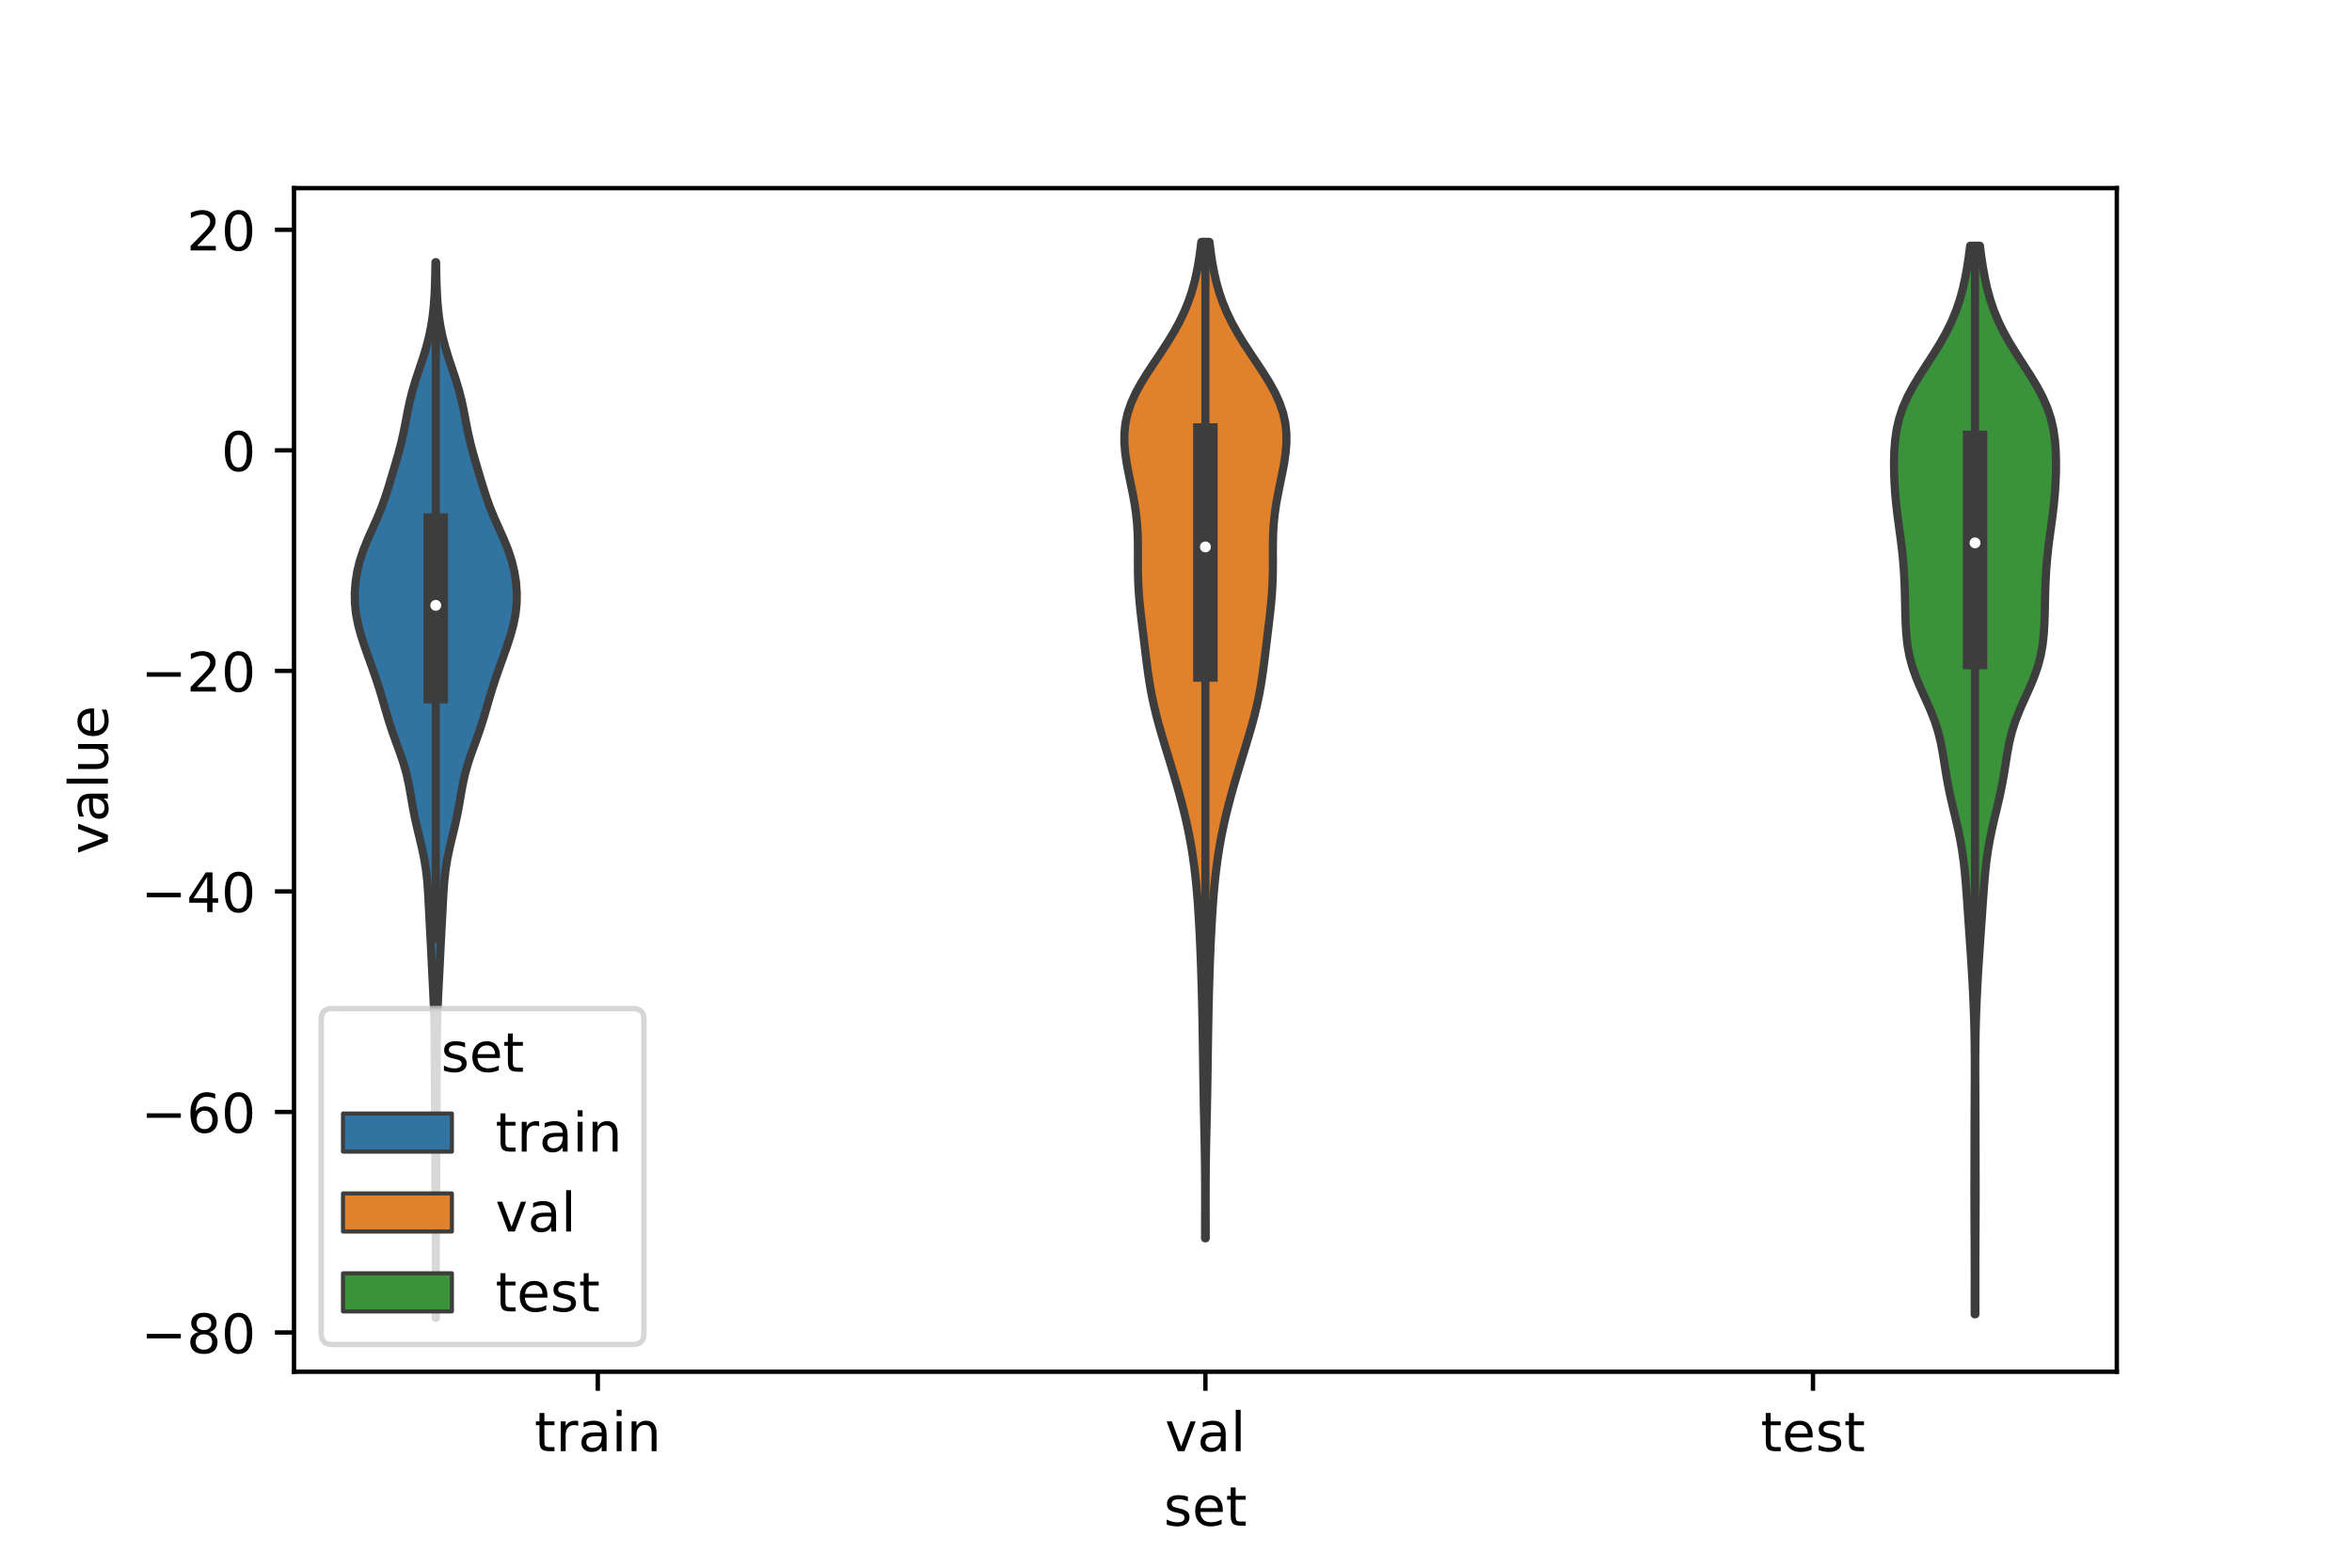 <?xml version="1.0" encoding="utf-8" standalone="no"?>
<!DOCTYPE svg PUBLIC "-//W3C//DTD SVG 1.1//EN"
  "http://www.w3.org/Graphics/SVG/1.1/DTD/svg11.dtd">
<!-- Created with matplotlib (https://matplotlib.org/) -->
<svg height="288pt" version="1.1" viewBox="0 0 432 288" width="432pt" xmlns="http://www.w3.org/2000/svg" xmlns:xlink="http://www.w3.org/1999/xlink">
 <defs>
  <style type="text/css">*{stroke-linecap:butt;stroke-linejoin:round;}</style>
 </defs>
 <g id="figure_1">
  <g id="patch_1">
   <path d="M 0 288 
L 432 288 
L 432 0 
L 0 0 
z
" style="fill:#ffffff;"/>
  </g>
  <g id="axes_1">
   <g id="patch_2">
    <path d="M 54 252 
L 388.8 252 
L 388.8 34.56 
L 54 34.56 
z
" style="fill:#ffffff;"/>
   </g>
   <g id="PolyCollection_1">
    <defs>
     <path d="M 80.062 -45.884 
L 80.018 -45.884 
L 80.019 -47.843 
L 80.024 -49.802 
L 80.029 -51.761 
L 80.033 -53.72 
L 80.035 -55.679 
L 80.034 -57.638 
L 80.03 -59.597 
L 80.021 -61.556 
L 80.009 -63.515 
L 79.993 -65.474 
L 79.977 -67.433 
L 79.963 -69.392 
L 79.953 -71.351 
L 79.947 -73.311 
L 79.943 -75.27 
L 79.937 -77.229 
L 79.927 -79.188 
L 79.914 -81.147 
L 79.9 -83.106 
L 79.888 -85.065 
L 79.877 -87.024 
L 79.869 -88.983 
L 79.863 -90.942 
L 79.858 -92.901 
L 79.852 -94.86 
L 79.84 -96.819 
L 79.813 -98.778 
L 79.768 -100.737 
L 79.701 -102.696 
L 79.617 -104.656 
L 79.522 -106.615 
L 79.424 -108.574 
L 79.327 -110.533 
L 79.232 -112.492 
L 79.134 -114.451 
L 79.03 -116.41 
L 78.924 -118.369 
L 78.821 -120.328 
L 78.722 -122.287 
L 78.614 -124.246 
L 78.467 -126.205 
L 78.247 -128.164 
L 77.934 -130.123 
L 77.533 -132.082 
L 77.072 -134.042 
L 76.599 -136.001 
L 76.162 -137.96 
L 75.785 -139.919 
L 75.45 -141.878 
L 75.103 -143.837 
L 74.675 -145.796 
L 74.124 -147.755 
L 73.461 -149.714 
L 72.743 -151.673 
L 72.043 -153.632 
L 71.403 -155.591 
L 70.822 -157.55 
L 70.259 -159.509 
L 69.67 -161.468 
L 69.031 -163.427 
L 68.347 -165.387 
L 67.642 -167.346 
L 66.95 -169.305 
L 66.312 -171.264 
L 65.778 -173.223 
L 65.393 -175.182 
L 65.185 -177.141 
L 65.16 -179.1 
L 65.307 -181.059 
L 65.617 -183.018 
L 66.093 -184.977 
L 66.737 -186.936 
L 67.527 -188.895 
L 68.402 -190.854 
L 69.277 -192.813 
L 70.078 -194.772 
L 70.78 -196.732 
L 71.404 -198.691 
L 71.994 -200.65 
L 72.576 -202.609 
L 73.142 -204.568 
L 73.662 -206.527 
L 74.111 -208.486 
L 74.5 -210.445 
L 74.871 -212.404 
L 75.285 -214.363 
L 75.785 -216.322 
L 76.375 -218.281 
L 77.024 -220.24 
L 77.678 -222.199 
L 78.28 -224.158 
L 78.79 -226.118 
L 79.192 -228.077 
L 79.486 -230.036 
L 79.688 -231.995 
L 79.82 -233.954 
L 79.901 -235.913 
L 79.951 -237.872 
L 79.981 -239.831 
L 80.099 -239.831 
L 80.099 -239.831 
L 80.129 -237.872 
L 80.179 -235.913 
L 80.26 -233.954 
L 80.392 -231.995 
L 80.594 -230.036 
L 80.888 -228.077 
L 81.29 -226.118 
L 81.8 -224.158 
L 82.402 -222.199 
L 83.056 -220.24 
L 83.705 -218.281 
L 84.295 -216.322 
L 84.795 -214.363 
L 85.209 -212.404 
L 85.58 -210.445 
L 85.969 -208.486 
L 86.418 -206.527 
L 86.938 -204.568 
L 87.504 -202.609 
L 88.086 -200.65 
L 88.676 -198.691 
L 89.3 -196.732 
L 90.002 -194.772 
L 90.803 -192.813 
L 91.678 -190.854 
L 92.553 -188.895 
L 93.343 -186.936 
L 93.987 -184.977 
L 94.463 -183.018 
L 94.773 -181.059 
L 94.92 -179.1 
L 94.895 -177.141 
L 94.687 -175.182 
L 94.302 -173.223 
L 93.768 -171.264 
L 93.13 -169.305 
L 92.438 -167.346 
L 91.733 -165.387 
L 91.049 -163.427 
L 90.41 -161.468 
L 89.821 -159.509 
L 89.258 -157.55 
L 88.677 -155.591 
L 88.037 -153.632 
L 87.337 -151.673 
L 86.619 -149.714 
L 85.956 -147.755 
L 85.405 -145.796 
L 84.977 -143.837 
L 84.63 -141.878 
L 84.295 -139.919 
L 83.918 -137.96 
L 83.481 -136.001 
L 83.008 -134.042 
L 82.547 -132.082 
L 82.146 -130.123 
L 81.833 -128.164 
L 81.613 -126.205 
L 81.466 -124.246 
L 81.358 -122.287 
L 81.259 -120.328 
L 81.156 -118.369 
L 81.05 -116.41 
L 80.946 -114.451 
L 80.848 -112.492 
L 80.753 -110.533 
L 80.656 -108.574 
L 80.558 -106.615 
L 80.463 -104.656 
L 80.379 -102.696 
L 80.312 -100.737 
L 80.267 -98.778 
L 80.24 -96.819 
L 80.228 -94.86 
L 80.222 -92.901 
L 80.217 -90.942 
L 80.211 -88.983 
L 80.203 -87.024 
L 80.192 -85.065 
L 80.18 -83.106 
L 80.166 -81.147 
L 80.153 -79.188 
L 80.143 -77.229 
L 80.137 -75.27 
L 80.133 -73.311 
L 80.127 -71.351 
L 80.117 -69.392 
L 80.103 -67.433 
L 80.087 -65.474 
L 80.071 -63.515 
L 80.059 -61.556 
L 80.05 -59.597 
L 80.046 -57.638 
L 80.045 -55.679 
L 80.047 -53.72 
L 80.051 -51.761 
L 80.056 -49.802 
L 80.061 -47.843 
L 80.062 -45.884 
z
" id="m6d5432ff42" style="stroke:#3d3d3d;stroke-width:1.5;"/>
    </defs>
    <g clip-path="url(#p782e32d7c4)">
     <use style="fill:#3274a1;stroke:#3d3d3d;stroke-width:1.5;" x="0" xlink:href="#m6d5432ff42" y="288"/>
    </g>
   </g>
   <g id="PolyCollection_2">
    <defs>
     <path d="M 221.46 -60.513 
L 221.34 -60.513 
L 221.341 -62.361 
L 221.345 -64.21 
L 221.35 -66.059 
L 221.353 -67.908 
L 221.352 -69.757 
L 221.345 -71.606 
L 221.33 -73.455 
L 221.306 -75.304 
L 221.275 -77.153 
L 221.237 -79.002 
L 221.196 -80.851 
L 221.155 -82.7 
L 221.115 -84.549 
L 221.079 -86.398 
L 221.048 -88.246 
L 221.019 -90.095 
L 220.992 -91.944 
L 220.966 -93.793 
L 220.939 -95.642 
L 220.911 -97.491 
L 220.881 -99.34 
L 220.846 -101.189 
L 220.808 -103.038 
L 220.764 -104.887 
L 220.715 -106.736 
L 220.659 -108.585 
L 220.597 -110.434 
L 220.528 -112.283 
L 220.451 -114.131 
L 220.366 -115.98 
L 220.271 -117.829 
L 220.164 -119.678 
L 220.043 -121.527 
L 219.905 -123.376 
L 219.744 -125.225 
L 219.555 -127.074 
L 219.335 -128.923 
L 219.079 -130.772 
L 218.782 -132.621 
L 218.443 -134.47 
L 218.063 -136.319 
L 217.641 -138.167 
L 217.182 -140.016 
L 216.689 -141.865 
L 216.17 -143.714 
L 215.629 -145.563 
L 215.073 -147.412 
L 214.508 -149.261 
L 213.943 -151.11 
L 213.389 -152.959 
L 212.859 -154.808 
L 212.365 -156.657 
L 211.92 -158.506 
L 211.53 -160.355 
L 211.196 -162.204 
L 210.91 -164.052 
L 210.659 -165.901 
L 210.428 -167.75 
L 210.203 -169.599 
L 209.979 -171.448 
L 209.755 -173.297 
L 209.539 -175.146 
L 209.344 -176.995 
L 209.186 -178.844 
L 209.076 -180.693 
L 209.017 -182.542 
L 209 -184.391 
L 209.004 -186.24 
L 209.001 -188.089 
L 208.959 -189.937 
L 208.85 -191.786 
L 208.661 -193.635 
L 208.39 -195.484 
L 208.053 -197.333 
L 207.676 -199.182 
L 207.293 -201.031 
L 206.946 -202.88 
L 206.674 -204.729 
L 206.52 -206.578 
L 206.524 -208.427 
L 206.719 -210.276 
L 207.129 -212.125 
L 207.76 -213.974 
L 208.599 -215.822 
L 209.616 -217.671 
L 210.764 -219.52 
L 211.985 -221.369 
L 213.224 -223.218 
L 214.428 -225.067 
L 215.554 -226.916 
L 216.574 -228.765 
L 217.468 -230.614 
L 218.231 -232.463 
L 218.868 -234.312 
L 219.389 -236.161 
L 219.811 -238.01 
L 220.15 -239.859 
L 220.426 -241.707 
L 220.65 -243.556 
L 222.15 -243.556 
L 222.15 -243.556 
L 222.374 -241.707 
L 222.649 -239.859 
L 222.989 -238.01 
L 223.411 -236.161 
L 223.932 -234.312 
L 224.569 -232.463 
L 225.332 -230.614 
L 226.226 -228.765 
L 227.245 -226.916 
L 228.372 -225.067 
L 229.576 -223.218 
L 230.815 -221.369 
L 232.036 -219.52 
L 233.184 -217.671 
L 234.201 -215.822 
L 235.04 -213.974 
L 235.671 -212.125 
L 236.081 -210.276 
L 236.276 -208.427 
L 236.28 -206.578 
L 236.126 -204.729 
L 235.854 -202.88 
L 235.507 -201.031 
L 235.124 -199.182 
L 234.747 -197.333 
L 234.41 -195.484 
L 234.139 -193.635 
L 233.95 -191.786 
L 233.841 -189.937 
L 233.799 -188.089 
L 233.796 -186.24 
L 233.8 -184.391 
L 233.783 -182.542 
L 233.724 -180.693 
L 233.614 -178.844 
L 233.456 -176.995 
L 233.261 -175.146 
L 233.045 -173.297 
L 232.821 -171.448 
L 232.597 -169.599 
L 232.372 -167.75 
L 232.141 -165.901 
L 231.89 -164.052 
L 231.604 -162.204 
L 231.27 -160.355 
L 230.88 -158.506 
L 230.435 -156.657 
L 229.941 -154.808 
L 229.411 -152.959 
L 228.857 -151.11 
L 228.292 -149.261 
L 227.727 -147.412 
L 227.171 -145.563 
L 226.63 -143.714 
L 226.111 -141.865 
L 225.618 -140.016 
L 225.159 -138.167 
L 224.737 -136.319 
L 224.357 -134.47 
L 224.018 -132.621 
L 223.721 -130.772 
L 223.465 -128.923 
L 223.245 -127.074 
L 223.056 -125.225 
L 222.895 -123.376 
L 222.757 -121.527 
L 222.636 -119.678 
L 222.529 -117.829 
L 222.434 -115.98 
L 222.349 -114.131 
L 222.272 -112.283 
L 222.203 -110.434 
L 222.141 -108.585 
L 222.085 -106.736 
L 222.036 -104.887 
L 221.992 -103.038 
L 221.954 -101.189 
L 221.919 -99.34 
L 221.889 -97.491 
L 221.861 -95.642 
L 221.834 -93.793 
L 221.808 -91.944 
L 221.781 -90.095 
L 221.752 -88.246 
L 221.721 -86.398 
L 221.685 -84.549 
L 221.645 -82.7 
L 221.604 -80.851 
L 221.563 -79.002 
L 221.525 -77.153 
L 221.494 -75.304 
L 221.47 -73.455 
L 221.455 -71.606 
L 221.448 -69.757 
L 221.447 -67.908 
L 221.45 -66.059 
L 221.455 -64.21 
L 221.459 -62.361 
L 221.46 -60.513 
z
" id="m9d873baaff" style="stroke:#3d3d3d;stroke-width:1.5;"/>
    </defs>
    <g clip-path="url(#p782e32d7c4)">
     <use style="fill:#e1812c;stroke:#3d3d3d;stroke-width:1.5;" x="0" xlink:href="#m9d873baaff" y="288"/>
    </g>
   </g>
   <g id="PolyCollection_3">
    <defs>
     <path d="M 362.824 -46.549 
L 362.696 -46.549 
L 362.695 -48.532 
L 362.698 -50.515 
L 362.701 -52.498 
L 362.701 -54.481 
L 362.698 -56.463 
L 362.691 -58.446 
L 362.682 -60.429 
L 362.671 -62.412 
L 362.662 -64.395 
L 362.655 -66.378 
L 362.652 -68.361 
L 362.652 -70.344 
L 362.655 -72.326 
L 362.659 -74.309 
L 362.663 -76.292 
L 362.668 -78.275 
L 362.673 -80.258 
L 362.678 -82.241 
L 362.686 -84.224 
L 362.695 -86.207 
L 362.705 -88.189 
L 362.712 -90.172 
L 362.714 -92.155 
L 362.708 -94.138 
L 362.69 -96.121 
L 362.658 -98.104 
L 362.61 -100.087 
L 362.547 -102.07 
L 362.468 -104.052 
L 362.375 -106.035 
L 362.27 -108.018 
L 362.153 -110.001 
L 362.027 -111.984 
L 361.893 -113.967 
L 361.755 -115.95 
L 361.616 -117.933 
L 361.479 -119.915 
L 361.343 -121.898 
L 361.205 -123.881 
L 361.055 -125.864 
L 360.878 -127.847 
L 360.657 -129.83 
L 360.378 -131.813 
L 360.032 -133.796 
L 359.622 -135.779 
L 359.165 -137.761 
L 358.689 -139.744 
L 358.23 -141.727 
L 357.815 -143.71 
L 357.458 -145.693 
L 357.144 -147.676 
L 356.831 -149.659 
L 356.459 -151.642 
L 355.97 -153.624 
L 355.332 -155.607 
L 354.548 -157.59 
L 353.668 -159.573 
L 352.77 -161.556 
L 351.938 -163.539 
L 351.24 -165.522 
L 350.712 -167.505 
L 350.353 -169.487 
L 350.135 -171.47 
L 350.015 -173.453 
L 349.951 -175.436 
L 349.908 -177.419 
L 349.861 -179.402 
L 349.789 -181.385 
L 349.677 -183.368 
L 349.517 -185.35 
L 349.308 -187.333 
L 349.058 -189.316 
L 348.787 -191.299 
L 348.522 -193.282 
L 348.288 -195.265 
L 348.101 -197.248 
L 347.97 -199.231 
L 347.896 -201.214 
L 347.88 -203.196 
L 347.936 -205.179 
L 348.088 -207.162 
L 348.373 -209.145 
L 348.831 -211.128 
L 349.49 -213.111 
L 350.36 -215.094 
L 351.418 -217.077 
L 352.619 -219.059 
L 353.895 -221.042 
L 355.175 -223.025 
L 356.394 -225.008 
L 357.503 -226.991 
L 358.473 -228.974 
L 359.293 -230.957 
L 359.967 -232.94 
L 360.512 -234.922 
L 360.95 -236.905 
L 361.308 -238.888 
L 361.608 -240.871 
L 361.866 -242.854 
L 363.654 -242.854 
L 363.654 -242.854 
L 363.912 -240.871 
L 364.212 -238.888 
L 364.57 -236.905 
L 365.008 -234.922 
L 365.553 -232.94 
L 366.227 -230.957 
L 367.047 -228.974 
L 368.017 -226.991 
L 369.126 -225.008 
L 370.345 -223.025 
L 371.625 -221.042 
L 372.901 -219.059 
L 374.102 -217.077 
L 375.16 -215.094 
L 376.03 -213.111 
L 376.689 -211.128 
L 377.147 -209.145 
L 377.432 -207.162 
L 377.584 -205.179 
L 377.64 -203.196 
L 377.624 -201.214 
L 377.55 -199.231 
L 377.419 -197.248 
L 377.232 -195.265 
L 376.998 -193.282 
L 376.733 -191.299 
L 376.462 -189.316 
L 376.212 -187.333 
L 376.003 -185.35 
L 375.843 -183.368 
L 375.731 -181.385 
L 375.659 -179.402 
L 375.612 -177.419 
L 375.569 -175.436 
L 375.505 -173.453 
L 375.385 -171.47 
L 375.167 -169.487 
L 374.808 -167.505 
L 374.28 -165.522 
L 373.582 -163.539 
L 372.75 -161.556 
L 371.852 -159.573 
L 370.972 -157.59 
L 370.188 -155.607 
L 369.55 -153.624 
L 369.061 -151.642 
L 368.689 -149.659 
L 368.376 -147.676 
L 368.062 -145.693 
L 367.705 -143.71 
L 367.29 -141.727 
L 366.831 -139.744 
L 366.355 -137.761 
L 365.898 -135.779 
L 365.488 -133.796 
L 365.142 -131.813 
L 364.863 -129.83 
L 364.642 -127.847 
L 364.465 -125.864 
L 364.315 -123.881 
L 364.177 -121.898 
L 364.041 -119.915 
L 363.904 -117.933 
L 363.765 -115.95 
L 363.627 -113.967 
L 363.493 -111.984 
L 363.367 -110.001 
L 363.25 -108.018 
L 363.145 -106.035 
L 363.052 -104.052 
L 362.973 -102.07 
L 362.91 -100.087 
L 362.862 -98.104 
L 362.83 -96.121 
L 362.812 -94.138 
L 362.806 -92.155 
L 362.808 -90.172 
L 362.815 -88.189 
L 362.825 -86.207 
L 362.834 -84.224 
L 362.842 -82.241 
L 362.847 -80.258 
L 362.852 -78.275 
L 362.857 -76.292 
L 362.861 -74.309 
L 362.865 -72.326 
L 362.868 -70.344 
L 362.868 -68.361 
L 362.865 -66.378 
L 362.858 -64.395 
L 362.849 -62.412 
L 362.838 -60.429 
L 362.829 -58.446 
L 362.822 -56.463 
L 362.819 -54.481 
L 362.819 -52.498 
L 362.822 -50.515 
L 362.825 -48.532 
L 362.824 -46.549 
z
" id="mf348a09ac1" style="stroke:#3d3d3d;stroke-width:1.5;"/>
    </defs>
    <g clip-path="url(#p782e32d7c4)">
     <use style="fill:#3a923a;stroke:#3d3d3d;stroke-width:1.5;" x="0" xlink:href="#mf348a09ac1" y="288"/>
    </g>
   </g>
   <g id="patch_3">
    <path clip-path="url(#p782e32d7c4)" d="M 109.8 82.729 
L 109.8 82.729 
L 109.8 82.729 
L 109.8 82.729 
z
" style="fill:#3274a1;stroke:#3d3d3d;stroke-linejoin:miter;stroke-width:0.75;"/>
   </g>
   <g id="patch_4">
    <path clip-path="url(#p782e32d7c4)" d="M 109.8 82.729 
L 109.8 82.729 
L 109.8 82.729 
L 109.8 82.729 
z
" style="fill:#e1812c;stroke:#3d3d3d;stroke-linejoin:miter;stroke-width:0.75;"/>
   </g>
   <g id="patch_5">
    <path clip-path="url(#p782e32d7c4)" d="M 109.8 82.729 
L 109.8 82.729 
L 109.8 82.729 
L 109.8 82.729 
z
" style="fill:#3a923a;stroke:#3d3d3d;stroke-linejoin:miter;stroke-width:0.75;"/>
   </g>
   <g id="matplotlib.axis_1">
    <g id="xtick_1">
     <g id="line2d_1">
      <defs>
       <path d="M 0 0 
L 0 3.5 
" id="ma87eb73fc0" style="stroke:#000000;stroke-width:0.8;"/>
      </defs>
      <g>
       <use style="stroke:#000000;stroke-width:0.8;" x="109.8" xlink:href="#ma87eb73fc0" y="252"/>
      </g>
     </g>
     <g id="text_1">
      <!-- train -->
      <g transform="translate(98.162 266.598)scale(0.1 -0.1)">
       <defs>
        <path d="M 18.312 70.219 
L 18.312 54.688 
L 36.812 54.688 
L 36.812 47.703 
L 18.312 47.703 
L 18.312 18.016 
Q 18.312 11.328 20.141 9.422 
Q 21.969 7.516 27.594 7.516 
L 36.812 7.516 
L 36.812 0 
L 27.594 0 
Q 17.188 0 13.234 3.875 
Q 9.281 7.766 9.281 18.016 
L 9.281 47.703 
L 2.688 47.703 
L 2.688 54.688 
L 9.281 54.688 
L 9.281 70.219 
z
" id="DejaVuSans-116"/>
        <path d="M 41.109 46.297 
Q 39.594 47.172 37.812 47.578 
Q 36.031 48 33.891 48 
Q 26.266 48 22.188 43.047 
Q 18.109 38.094 18.109 28.812 
L 18.109 0 
L 9.078 0 
L 9.078 54.688 
L 18.109 54.688 
L 18.109 46.188 
Q 20.953 51.172 25.484 53.578 
Q 30.031 56 36.531 56 
Q 37.453 56 38.578 55.875 
Q 39.703 55.766 41.062 55.516 
z
" id="DejaVuSans-114"/>
        <path d="M 34.281 27.484 
Q 23.391 27.484 19.188 25 
Q 14.984 22.516 14.984 16.5 
Q 14.984 11.719 18.141 8.906 
Q 21.297 6.109 26.703 6.109 
Q 34.188 6.109 38.703 11.406 
Q 43.219 16.703 43.219 25.484 
L 43.219 27.484 
z
M 52.203 31.203 
L 52.203 0 
L 43.219 0 
L 43.219 8.297 
Q 40.141 3.328 35.547 0.953 
Q 30.953 -1.422 24.312 -1.422 
Q 15.922 -1.422 10.953 3.297 
Q 6 8.016 6 15.922 
Q 6 25.141 12.172 29.828 
Q 18.359 34.516 30.609 34.516 
L 43.219 34.516 
L 43.219 35.406 
Q 43.219 41.609 39.141 45 
Q 35.062 48.391 27.688 48.391 
Q 23 48.391 18.547 47.266 
Q 14.109 46.141 10.016 43.891 
L 10.016 52.203 
Q 14.938 54.109 19.578 55.047 
Q 24.219 56 28.609 56 
Q 40.484 56 46.344 49.844 
Q 52.203 43.703 52.203 31.203 
z
" id="DejaVuSans-97"/>
        <path d="M 9.422 54.688 
L 18.406 54.688 
L 18.406 0 
L 9.422 0 
z
M 9.422 75.984 
L 18.406 75.984 
L 18.406 64.594 
L 9.422 64.594 
z
" id="DejaVuSans-105"/>
        <path d="M 54.891 33.016 
L 54.891 0 
L 45.906 0 
L 45.906 32.719 
Q 45.906 40.484 42.875 44.328 
Q 39.844 48.188 33.797 48.188 
Q 26.516 48.188 22.312 43.547 
Q 18.109 38.922 18.109 30.906 
L 18.109 0 
L 9.078 0 
L 9.078 54.688 
L 18.109 54.688 
L 18.109 46.188 
Q 21.344 51.125 25.703 53.562 
Q 30.078 56 35.797 56 
Q 45.219 56 50.047 50.172 
Q 54.891 44.344 54.891 33.016 
z
" id="DejaVuSans-110"/>
       </defs>
       <use xlink:href="#DejaVuSans-116"/>
       <use x="39.209" xlink:href="#DejaVuSans-114"/>
       <use x="80.322" xlink:href="#DejaVuSans-97"/>
       <use x="141.602" xlink:href="#DejaVuSans-105"/>
       <use x="169.385" xlink:href="#DejaVuSans-110"/>
      </g>
     </g>
    </g>
    <g id="xtick_2">
     <g id="line2d_2">
      <g>
       <use style="stroke:#000000;stroke-width:0.8;" x="221.4" xlink:href="#ma87eb73fc0" y="252"/>
      </g>
     </g>
     <g id="text_2">
      <!-- val -->
      <g transform="translate(213.988 266.598)scale(0.1 -0.1)">
       <defs>
        <path d="M 2.984 54.688 
L 12.5 54.688 
L 29.594 8.797 
L 46.688 54.688 
L 56.203 54.688 
L 35.688 0 
L 23.484 0 
z
" id="DejaVuSans-118"/>
        <path d="M 9.422 75.984 
L 18.406 75.984 
L 18.406 0 
L 9.422 0 
z
" id="DejaVuSans-108"/>
       </defs>
       <use xlink:href="#DejaVuSans-118"/>
       <use x="59.18" xlink:href="#DejaVuSans-97"/>
       <use x="120.459" xlink:href="#DejaVuSans-108"/>
      </g>
     </g>
    </g>
    <g id="xtick_3">
     <g id="line2d_3">
      <g>
       <use style="stroke:#000000;stroke-width:0.8;" x="333" xlink:href="#ma87eb73fc0" y="252"/>
      </g>
     </g>
     <g id="text_3">
      <!-- test -->
      <g transform="translate(323.398 266.598)scale(0.1 -0.1)">
       <defs>
        <path d="M 56.203 29.594 
L 56.203 25.203 
L 14.891 25.203 
Q 15.484 15.922 20.484 11.062 
Q 25.484 6.203 34.422 6.203 
Q 39.594 6.203 44.453 7.469 
Q 49.312 8.734 54.109 11.281 
L 54.109 2.781 
Q 49.266 0.734 44.188 -0.344 
Q 39.109 -1.422 33.891 -1.422 
Q 20.797 -1.422 13.156 6.188 
Q 5.516 13.812 5.516 26.812 
Q 5.516 40.234 12.766 48.109 
Q 20.016 56 32.328 56 
Q 43.359 56 49.781 48.891 
Q 56.203 41.797 56.203 29.594 
z
M 47.219 32.234 
Q 47.125 39.594 43.094 43.984 
Q 39.062 48.391 32.422 48.391 
Q 24.906 48.391 20.391 44.141 
Q 15.875 39.891 15.188 32.172 
z
" id="DejaVuSans-101"/>
        <path d="M 44.281 53.078 
L 44.281 44.578 
Q 40.484 46.531 36.375 47.5 
Q 32.281 48.484 27.875 48.484 
Q 21.188 48.484 17.844 46.438 
Q 14.5 44.391 14.5 40.281 
Q 14.5 37.156 16.891 35.375 
Q 19.281 33.594 26.516 31.984 
L 29.594 31.297 
Q 39.156 29.25 43.188 25.516 
Q 47.219 21.781 47.219 15.094 
Q 47.219 7.469 41.188 3.016 
Q 35.156 -1.422 24.609 -1.422 
Q 20.219 -1.422 15.453 -0.562 
Q 10.688 0.297 5.422 2 
L 5.422 11.281 
Q 10.406 8.688 15.234 7.391 
Q 20.062 6.109 24.812 6.109 
Q 31.156 6.109 34.562 8.281 
Q 37.984 10.453 37.984 14.406 
Q 37.984 18.062 35.516 20.016 
Q 33.062 21.969 24.703 23.781 
L 21.578 24.516 
Q 13.234 26.266 9.516 29.906 
Q 5.812 33.547 5.812 39.891 
Q 5.812 47.609 11.281 51.797 
Q 16.75 56 26.812 56 
Q 31.781 56 36.172 55.266 
Q 40.578 54.547 44.281 53.078 
z
" id="DejaVuSans-115"/>
       </defs>
       <use xlink:href="#DejaVuSans-116"/>
       <use x="39.209" xlink:href="#DejaVuSans-101"/>
       <use x="100.732" xlink:href="#DejaVuSans-115"/>
       <use x="152.832" xlink:href="#DejaVuSans-116"/>
      </g>
     </g>
    </g>
    <g id="text_4">
     <!-- set -->
     <g transform="translate(213.759 280.277)scale(0.1 -0.1)">
      <use xlink:href="#DejaVuSans-115"/>
      <use x="52.1" xlink:href="#DejaVuSans-101"/>
      <use x="113.623" xlink:href="#DejaVuSans-116"/>
     </g>
    </g>
   </g>
   <g id="matplotlib.axis_2">
    <g id="ytick_1">
     <g id="line2d_4">
      <defs>
       <path d="M 0 0 
L -3.5 0 
" id="ma8c39df5eb" style="stroke:#000000;stroke-width:0.8;"/>
      </defs>
      <g>
       <use style="stroke:#000000;stroke-width:0.8;" x="54" xlink:href="#ma8c39df5eb" y="244.791"/>
      </g>
     </g>
     <g id="text_5">
      <!-- −80 -->
      <g transform="translate(25.895 248.591)scale(0.1 -0.1)">
       <defs>
        <path d="M 10.594 35.5 
L 73.188 35.5 
L 73.188 27.203 
L 10.594 27.203 
z
" id="DejaVuSans-8722"/>
        <path d="M 31.781 34.625 
Q 24.75 34.625 20.719 30.859 
Q 16.703 27.094 16.703 20.516 
Q 16.703 13.922 20.719 10.156 
Q 24.75 6.391 31.781 6.391 
Q 38.812 6.391 42.859 10.172 
Q 46.922 13.969 46.922 20.516 
Q 46.922 27.094 42.891 30.859 
Q 38.875 34.625 31.781 34.625 
z
M 21.922 38.812 
Q 15.578 40.375 12.031 44.719 
Q 8.5 49.078 8.5 55.328 
Q 8.5 64.062 14.719 69.141 
Q 20.953 74.219 31.781 74.219 
Q 42.672 74.219 48.875 69.141 
Q 55.078 64.062 55.078 55.328 
Q 55.078 49.078 51.531 44.719 
Q 48 40.375 41.703 38.812 
Q 48.828 37.156 52.797 32.312 
Q 56.781 27.484 56.781 20.516 
Q 56.781 9.906 50.312 4.234 
Q 43.844 -1.422 31.781 -1.422 
Q 19.734 -1.422 13.25 4.234 
Q 6.781 9.906 6.781 20.516 
Q 6.781 27.484 10.781 32.312 
Q 14.797 37.156 21.922 38.812 
z
M 18.312 54.391 
Q 18.312 48.734 21.844 45.562 
Q 25.391 42.391 31.781 42.391 
Q 38.141 42.391 41.719 45.562 
Q 45.312 48.734 45.312 54.391 
Q 45.312 60.062 41.719 63.234 
Q 38.141 66.406 31.781 66.406 
Q 25.391 66.406 21.844 63.234 
Q 18.312 60.062 18.312 54.391 
z
" id="DejaVuSans-56"/>
        <path d="M 31.781 66.406 
Q 24.172 66.406 20.328 58.906 
Q 16.5 51.422 16.5 36.375 
Q 16.5 21.391 20.328 13.891 
Q 24.172 6.391 31.781 6.391 
Q 39.453 6.391 43.281 13.891 
Q 47.125 21.391 47.125 36.375 
Q 47.125 51.422 43.281 58.906 
Q 39.453 66.406 31.781 66.406 
z
M 31.781 74.219 
Q 44.047 74.219 50.516 64.516 
Q 56.984 54.828 56.984 36.375 
Q 56.984 17.969 50.516 8.266 
Q 44.047 -1.422 31.781 -1.422 
Q 19.531 -1.422 13.062 8.266 
Q 6.594 17.969 6.594 36.375 
Q 6.594 54.828 13.062 64.516 
Q 19.531 74.219 31.781 74.219 
z
" id="DejaVuSans-48"/>
       </defs>
       <use xlink:href="#DejaVuSans-8722"/>
       <use x="83.789" xlink:href="#DejaVuSans-56"/>
       <use x="147.412" xlink:href="#DejaVuSans-48"/>
      </g>
     </g>
    </g>
    <g id="ytick_2">
     <g id="line2d_5">
      <g>
       <use style="stroke:#000000;stroke-width:0.8;" x="54" xlink:href="#ma8c39df5eb" y="204.276"/>
      </g>
     </g>
     <g id="text_6">
      <!-- −60 -->
      <g transform="translate(25.895 208.075)scale(0.1 -0.1)">
       <defs>
        <path d="M 33.016 40.375 
Q 26.375 40.375 22.484 35.828 
Q 18.609 31.297 18.609 23.391 
Q 18.609 15.531 22.484 10.953 
Q 26.375 6.391 33.016 6.391 
Q 39.656 6.391 43.531 10.953 
Q 47.406 15.531 47.406 23.391 
Q 47.406 31.297 43.531 35.828 
Q 39.656 40.375 33.016 40.375 
z
M 52.594 71.297 
L 52.594 62.312 
Q 48.875 64.062 45.094 64.984 
Q 41.312 65.922 37.594 65.922 
Q 27.828 65.922 22.672 59.328 
Q 17.531 52.734 16.797 39.406 
Q 19.672 43.656 24.016 45.922 
Q 28.375 48.188 33.594 48.188 
Q 44.578 48.188 50.953 41.516 
Q 57.328 34.859 57.328 23.391 
Q 57.328 12.156 50.688 5.359 
Q 44.047 -1.422 33.016 -1.422 
Q 20.359 -1.422 13.672 8.266 
Q 6.984 17.969 6.984 36.375 
Q 6.984 53.656 15.188 63.938 
Q 23.391 74.219 37.203 74.219 
Q 40.922 74.219 44.703 73.484 
Q 48.484 72.75 52.594 71.297 
z
" id="DejaVuSans-54"/>
       </defs>
       <use xlink:href="#DejaVuSans-8722"/>
       <use x="83.789" xlink:href="#DejaVuSans-54"/>
       <use x="147.412" xlink:href="#DejaVuSans-48"/>
      </g>
     </g>
    </g>
    <g id="ytick_3">
     <g id="line2d_6">
      <g>
       <use style="stroke:#000000;stroke-width:0.8;" x="54" xlink:href="#ma8c39df5eb" y="163.76"/>
      </g>
     </g>
     <g id="text_7">
      <!-- −40 -->
      <g transform="translate(25.895 167.559)scale(0.1 -0.1)">
       <defs>
        <path d="M 37.797 64.312 
L 12.891 25.391 
L 37.797 25.391 
z
M 35.203 72.906 
L 47.609 72.906 
L 47.609 25.391 
L 58.016 25.391 
L 58.016 17.188 
L 47.609 17.188 
L 47.609 0 
L 37.797 0 
L 37.797 17.188 
L 4.891 17.188 
L 4.891 26.703 
z
" id="DejaVuSans-52"/>
       </defs>
       <use xlink:href="#DejaVuSans-8722"/>
       <use x="83.789" xlink:href="#DejaVuSans-52"/>
       <use x="147.412" xlink:href="#DejaVuSans-48"/>
      </g>
     </g>
    </g>
    <g id="ytick_4">
     <g id="line2d_7">
      <g>
       <use style="stroke:#000000;stroke-width:0.8;" x="54" xlink:href="#ma8c39df5eb" y="123.244"/>
      </g>
     </g>
     <g id="text_8">
      <!-- −20 -->
      <g transform="translate(25.895 127.043)scale(0.1 -0.1)">
       <defs>
        <path d="M 19.188 8.297 
L 53.609 8.297 
L 53.609 0 
L 7.328 0 
L 7.328 8.297 
Q 12.938 14.109 22.625 23.891 
Q 32.328 33.688 34.812 36.531 
Q 39.547 41.844 41.422 45.531 
Q 43.312 49.219 43.312 52.781 
Q 43.312 58.594 39.234 62.25 
Q 35.156 65.922 28.609 65.922 
Q 23.969 65.922 18.812 64.312 
Q 13.672 62.703 7.812 59.422 
L 7.812 69.391 
Q 13.766 71.781 18.938 73 
Q 24.125 74.219 28.422 74.219 
Q 39.75 74.219 46.484 68.547 
Q 53.219 62.891 53.219 53.422 
Q 53.219 48.922 51.531 44.891 
Q 49.859 40.875 45.406 35.406 
Q 44.188 33.984 37.641 27.219 
Q 31.109 20.453 19.188 8.297 
z
" id="DejaVuSans-50"/>
       </defs>
       <use xlink:href="#DejaVuSans-8722"/>
       <use x="83.789" xlink:href="#DejaVuSans-50"/>
       <use x="147.412" xlink:href="#DejaVuSans-48"/>
      </g>
     </g>
    </g>
    <g id="ytick_5">
     <g id="line2d_8">
      <g>
       <use style="stroke:#000000;stroke-width:0.8;" x="54" xlink:href="#ma8c39df5eb" y="82.729"/>
      </g>
     </g>
     <g id="text_9">
      <!-- 0 -->
      <g transform="translate(40.638 86.528)scale(0.1 -0.1)">
       <use xlink:href="#DejaVuSans-48"/>
      </g>
     </g>
    </g>
    <g id="ytick_6">
     <g id="line2d_9">
      <g>
       <use style="stroke:#000000;stroke-width:0.8;" x="54" xlink:href="#ma8c39df5eb" y="42.213"/>
      </g>
     </g>
     <g id="text_10">
      <!-- 20 -->
      <g transform="translate(34.275 46.012)scale(0.1 -0.1)">
       <use xlink:href="#DejaVuSans-50"/>
       <use x="63.623" xlink:href="#DejaVuSans-48"/>
      </g>
     </g>
    </g>
    <g id="text_11">
     <!-- value -->
     <g transform="translate(19.816 156.938)rotate(-90)scale(0.1 -0.1)">
      <defs>
       <path d="M 8.5 21.578 
L 8.5 54.688 
L 17.484 54.688 
L 17.484 21.922 
Q 17.484 14.156 20.5 10.266 
Q 23.531 6.391 29.594 6.391 
Q 36.859 6.391 41.078 11.031 
Q 45.312 15.672 45.312 23.688 
L 45.312 54.688 
L 54.297 54.688 
L 54.297 0 
L 45.312 0 
L 45.312 8.406 
Q 42.047 3.422 37.719 1 
Q 33.406 -1.422 27.688 -1.422 
Q 18.266 -1.422 13.375 4.438 
Q 8.5 10.297 8.5 21.578 
z
M 31.109 56 
z
" id="DejaVuSans-117"/>
      </defs>
      <use xlink:href="#DejaVuSans-118"/>
      <use x="59.18" xlink:href="#DejaVuSans-97"/>
      <use x="120.459" xlink:href="#DejaVuSans-108"/>
      <use x="148.242" xlink:href="#DejaVuSans-117"/>
      <use x="211.621" xlink:href="#DejaVuSans-101"/>
     </g>
    </g>
   </g>
   <g id="line2d_10">
    <path clip-path="url(#p782e32d7c4)" d="M 80.04 172.483 
L 80.04 53.292 
" style="fill:none;stroke:#3d3d3d;stroke-linecap:square;stroke-width:1.5;"/>
   </g>
   <g id="line2d_11">
    <path clip-path="url(#p782e32d7c4)" d="M 80.04 126.974 
L 80.04 96.549 
" style="fill:none;stroke:#3d3d3d;stroke-linecap:square;stroke-width:4.5;"/>
   </g>
   <g id="line2d_12">
    <path clip-path="url(#p782e32d7c4)" d="M 221.4 187.137 
L 221.4 44.444 
" style="fill:none;stroke:#3d3d3d;stroke-linecap:square;stroke-width:1.5;"/>
   </g>
   <g id="line2d_13">
    <path clip-path="url(#p782e32d7c4)" d="M 221.4 122.981 
L 221.4 80.009 
" style="fill:none;stroke:#3d3d3d;stroke-linecap:square;stroke-width:4.5;"/>
   </g>
   <g id="line2d_14">
    <path clip-path="url(#p782e32d7c4)" d="M 362.76 177.618 
L 362.76 45.146 
" style="fill:none;stroke:#3d3d3d;stroke-linecap:square;stroke-width:1.5;"/>
   </g>
   <g id="line2d_15">
    <path clip-path="url(#p782e32d7c4)" d="M 362.76 120.703 
L 362.76 81.365 
" style="fill:none;stroke:#3d3d3d;stroke-linecap:square;stroke-width:4.5;"/>
   </g>
   <g id="patch_6">
    <path d="M 54 252 
L 54 34.56 
" style="fill:none;stroke:#000000;stroke-linecap:square;stroke-linejoin:miter;stroke-width:0.8;"/>
   </g>
   <g id="patch_7">
    <path d="M 388.8 252 
L 388.8 34.56 
" style="fill:none;stroke:#000000;stroke-linecap:square;stroke-linejoin:miter;stroke-width:0.8;"/>
   </g>
   <g id="patch_8">
    <path d="M 54 252 
L 388.8 252 
" style="fill:none;stroke:#000000;stroke-linecap:square;stroke-linejoin:miter;stroke-width:0.8;"/>
   </g>
   <g id="patch_9">
    <path d="M 54 34.56 
L 388.8 34.56 
" style="fill:none;stroke:#000000;stroke-linecap:square;stroke-linejoin:miter;stroke-width:0.8;"/>
   </g>
   <g id="PathCollection_1">
    <defs>
     <path d="M 0 1.5 
C 0.398 1.5 0.779 1.342 1.061 1.061 
C 1.342 0.779 1.5 0.398 1.5 0 
C 1.5 -0.398 1.342 -0.779 1.061 -1.061 
C 0.779 -1.342 0.398 -1.5 0 -1.5 
C -0.398 -1.5 -0.779 -1.342 -1.061 -1.061 
C -1.342 -0.779 -1.5 -0.398 -1.5 0 
C -1.5 0.398 -1.342 0.779 -1.061 1.061 
C -0.779 1.342 -0.398 1.5 0 1.5 
z
" id="m9cd16b436e" style="stroke:#3d3d3d;"/>
    </defs>
    <g clip-path="url(#p782e32d7c4)">
     <use style="fill:#ffffff;stroke:#3d3d3d;" x="80.04" xlink:href="#m9cd16b436e" y="111.209"/>
    </g>
   </g>
   <g id="PathCollection_2">
    <g clip-path="url(#p782e32d7c4)">
     <use style="fill:#ffffff;stroke:#3d3d3d;" x="221.4" xlink:href="#m9cd16b436e" y="100.477"/>
    </g>
   </g>
   <g id="PathCollection_3">
    <g clip-path="url(#p782e32d7c4)">
     <use style="fill:#ffffff;stroke:#3d3d3d;" x="362.76" xlink:href="#m9cd16b436e" y="99.73"/>
    </g>
   </g>
   <g id="legend_1">
    <g id="patch_10">
     <path d="M 61 247 
L 116.275 247 
Q 118.275 247 118.275 245 
L 118.275 187.287 
Q 118.275 185.287 116.275 185.287 
L 61 185.287 
Q 59 185.287 59 187.287 
L 59 245 
Q 59 247 61 247 
z
" style="fill:#ffffff;opacity:0.8;stroke:#cccccc;stroke-linejoin:miter;"/>
    </g>
    <g id="text_12">
     <!-- set -->
     <g transform="translate(80.996 196.886)scale(0.1 -0.1)">
      <use xlink:href="#DejaVuSans-115"/>
      <use x="52.1" xlink:href="#DejaVuSans-101"/>
      <use x="113.623" xlink:href="#DejaVuSans-116"/>
     </g>
    </g>
    <g id="patch_11">
     <path d="M 63 211.564 
L 83 211.564 
L 83 204.564 
L 63 204.564 
z
" style="fill:#3274a1;stroke:#3d3d3d;stroke-linejoin:miter;stroke-width:0.75;"/>
    </g>
    <g id="text_13">
     <!-- train -->
     <g transform="translate(91 211.564)scale(0.1 -0.1)">
      <use xlink:href="#DejaVuSans-116"/>
      <use x="39.209" xlink:href="#DejaVuSans-114"/>
      <use x="80.322" xlink:href="#DejaVuSans-97"/>
      <use x="141.602" xlink:href="#DejaVuSans-105"/>
      <use x="169.385" xlink:href="#DejaVuSans-110"/>
     </g>
    </g>
    <g id="patch_12">
     <path d="M 63 226.242 
L 83 226.242 
L 83 219.242 
L 63 219.242 
z
" style="fill:#e1812c;stroke:#3d3d3d;stroke-linejoin:miter;stroke-width:0.75;"/>
    </g>
    <g id="text_14">
     <!-- val -->
     <g transform="translate(91 226.242)scale(0.1 -0.1)">
      <use xlink:href="#DejaVuSans-118"/>
      <use x="59.18" xlink:href="#DejaVuSans-97"/>
      <use x="120.459" xlink:href="#DejaVuSans-108"/>
     </g>
    </g>
    <g id="patch_13">
     <path d="M 63 240.92 
L 83 240.92 
L 83 233.92 
L 63 233.92 
z
" style="fill:#3a923a;stroke:#3d3d3d;stroke-linejoin:miter;stroke-width:0.75;"/>
    </g>
    <g id="text_15">
     <!-- test -->
     <g transform="translate(91 240.92)scale(0.1 -0.1)">
      <use xlink:href="#DejaVuSans-116"/>
      <use x="39.209" xlink:href="#DejaVuSans-101"/>
      <use x="100.732" xlink:href="#DejaVuSans-115"/>
      <use x="152.832" xlink:href="#DejaVuSans-116"/>
     </g>
    </g>
   </g>
  </g>
 </g>
 <defs>
  <clipPath id="p782e32d7c4">
   <rect height="217.44" width="334.8" x="54" y="34.56"/>
  </clipPath>
 </defs>
</svg>
